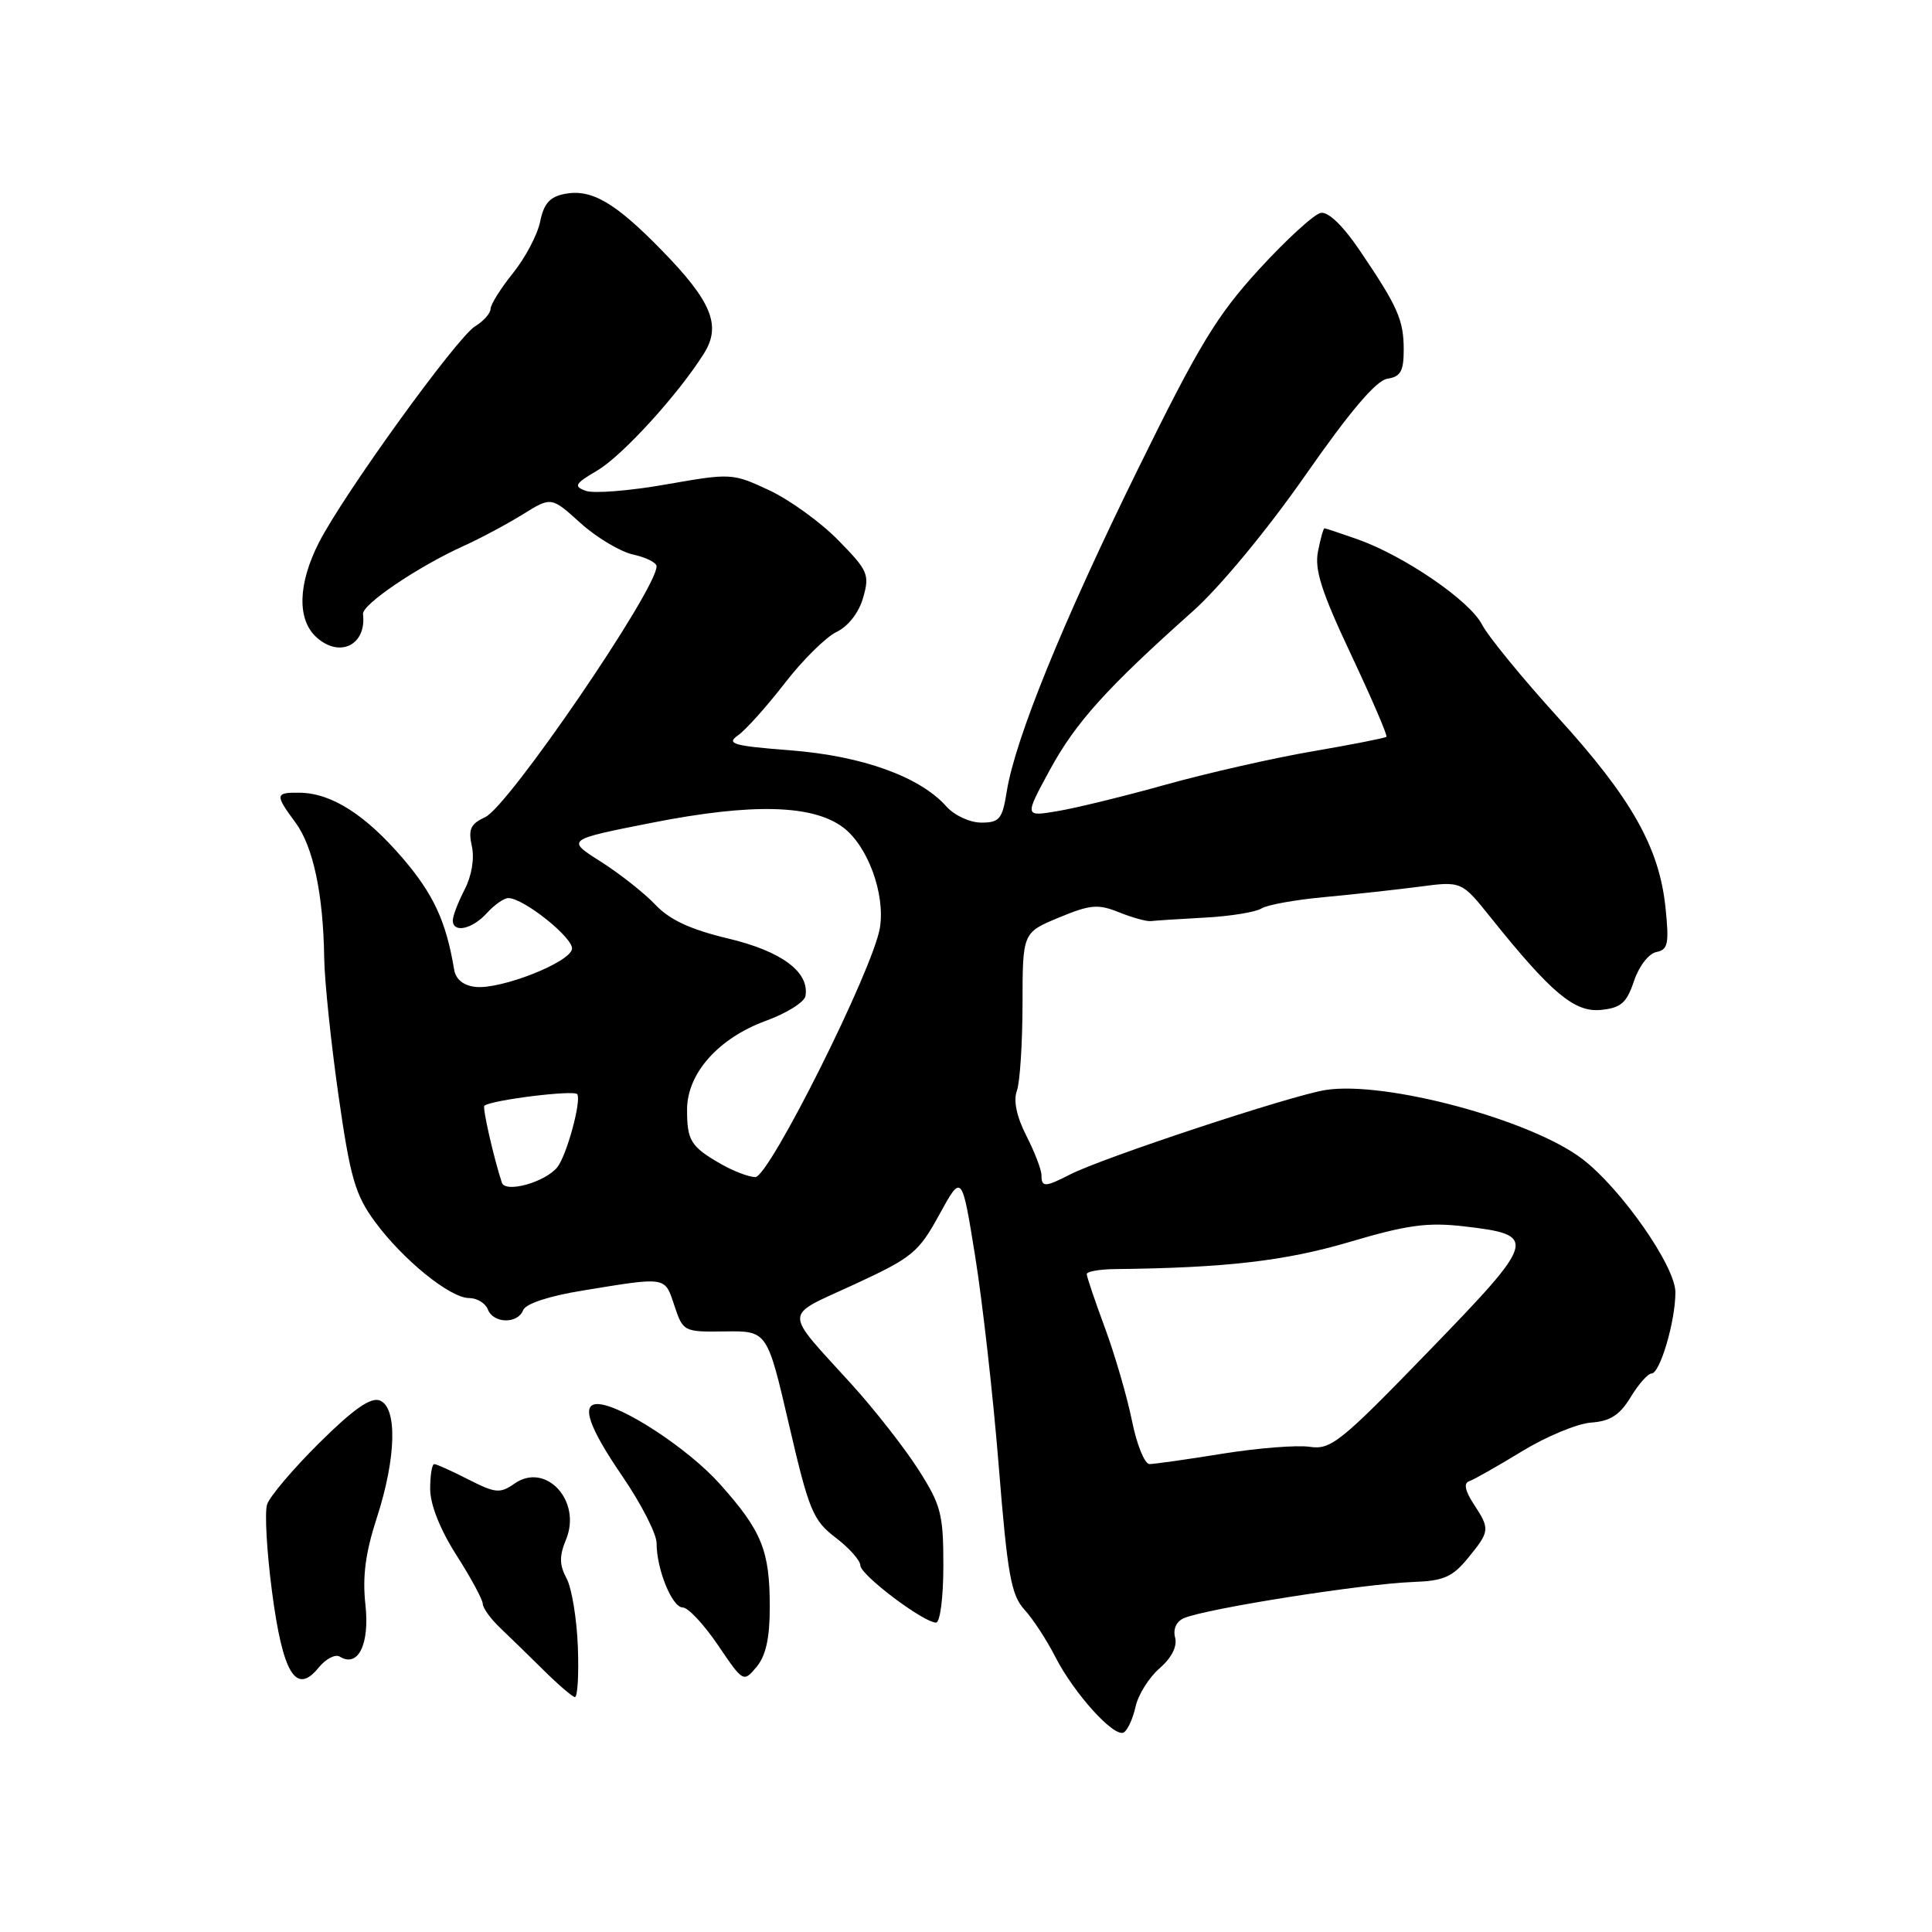 <?xml version="1.0" encoding="UTF-8" standalone="no"?>
<!DOCTYPE svg PUBLIC "-//W3C//DTD SVG 1.1//EN" "http://www.w3.org/Graphics/SVG/1.1/DTD/svg11.dtd" >
<svg xmlns="http://www.w3.org/2000/svg" xmlns:xlink="http://www.w3.org/1999/xlink" version="1.1" viewBox="0 0 256 256">
 <g >
 <path fill="currentColor"
d=" M 150.47 226.13 C 150.82 224.56 152.24 222.28 153.65 221.06 C 155.25 219.67 156.01 218.16 155.71 216.99 C 155.41 215.87 155.87 214.85 156.86 214.42 C 159.83 213.14 180.64 209.86 187.28 209.62 C 191.27 209.48 192.47 208.95 194.50 206.47 C 197.43 202.88 197.46 202.63 195.27 199.29 C 194.14 197.56 193.92 196.53 194.65 196.28 C 195.26 196.08 198.40 194.30 201.63 192.33 C 204.86 190.35 209.00 188.63 210.83 188.50 C 213.36 188.32 214.63 187.50 216.07 185.13 C 217.11 183.41 218.36 182.00 218.83 182.00 C 219.96 182.00 222.00 175.07 222.00 171.23 C 222.00 167.78 214.79 157.47 209.64 153.55 C 202.83 148.36 183.54 143.19 175.65 144.43 C 171.11 145.14 146.13 153.40 141.80 155.62 C 138.47 157.33 138.00 157.34 138.00 155.71 C 138.00 155.00 137.10 152.66 136.00 150.50 C 134.71 147.97 134.26 145.85 134.74 144.54 C 135.15 143.42 135.48 138.24 135.49 133.04 C 135.50 123.58 135.50 123.58 140.29 121.59 C 144.48 119.85 145.49 119.76 148.29 120.89 C 150.06 121.60 151.95 122.12 152.50 122.05 C 153.05 121.98 156.26 121.77 159.64 121.59 C 163.01 121.41 166.39 120.86 167.14 120.38 C 167.89 119.90 171.65 119.22 175.50 118.87 C 179.35 118.51 185.01 117.89 188.08 117.49 C 193.67 116.75 193.67 116.75 197.57 121.63 C 205.56 131.59 208.62 134.16 212.12 133.82 C 214.79 133.55 215.53 132.91 216.51 130.00 C 217.16 128.04 218.47 126.35 219.47 126.15 C 221.02 125.85 221.18 125.06 220.69 120.28 C 219.87 112.30 216.17 105.75 206.43 95.05 C 201.71 89.85 197.18 84.32 196.37 82.75 C 194.73 79.57 186.04 73.63 179.83 71.44 C 177.58 70.65 175.64 70.00 175.50 70.00 C 175.36 70.00 174.97 71.38 174.64 73.07 C 174.16 75.47 175.11 78.44 179.02 86.73 C 181.76 92.56 183.88 97.46 183.71 97.63 C 183.54 97.79 179.15 98.66 173.95 99.55 C 168.75 100.44 160.00 102.43 154.50 103.96 C 149.00 105.50 142.53 107.08 140.12 107.48 C 135.74 108.22 135.74 108.22 139.12 102.00 C 142.52 95.74 146.65 91.16 158.05 81.00 C 161.63 77.81 167.88 70.26 172.95 63.00 C 178.89 54.48 182.36 50.40 183.84 50.18 C 185.58 49.92 186.00 49.18 186.00 46.36 C 186.00 42.40 185.23 40.65 180.19 33.21 C 177.97 29.92 176.00 28.02 175.01 28.21 C 174.13 28.37 170.45 31.74 166.83 35.69 C 161.23 41.81 158.84 45.76 150.75 62.23 C 140.78 82.51 134.52 97.92 133.40 104.87 C 132.82 108.53 132.44 109.00 130.03 109.00 C 128.51 109.00 126.47 108.05 125.40 106.86 C 121.90 102.92 114.27 100.17 104.80 99.43 C 97.11 98.83 96.18 98.56 97.80 97.43 C 98.82 96.71 101.59 93.62 103.96 90.56 C 106.32 87.49 109.42 84.43 110.84 83.74 C 112.40 82.99 113.80 81.19 114.37 79.20 C 115.25 76.13 115.02 75.60 111.08 71.59 C 108.76 69.21 104.63 66.23 101.92 64.96 C 97.06 62.69 96.87 62.68 88.25 64.19 C 83.44 65.04 78.65 65.42 77.62 65.04 C 75.97 64.44 76.16 64.10 79.15 62.34 C 82.49 60.37 89.93 52.20 93.30 46.80 C 95.60 43.12 94.29 39.93 87.69 33.17 C 81.52 26.84 78.38 25.01 74.84 25.69 C 72.86 26.07 72.06 26.97 71.58 29.33 C 71.24 31.06 69.62 34.14 67.98 36.18 C 66.34 38.22 65.00 40.36 65.00 40.93 C 65.00 41.51 64.08 42.55 62.95 43.24 C 60.52 44.73 45.47 65.57 42.25 71.91 C 39.47 77.38 39.35 82.10 41.93 84.44 C 45.02 87.24 48.59 85.46 48.10 81.37 C 47.95 80.10 55.38 75.08 61.50 72.31 C 63.71 71.31 67.20 69.44 69.28 68.15 C 73.05 65.81 73.05 65.81 76.91 69.30 C 79.04 71.22 82.18 73.10 83.89 73.48 C 85.60 73.85 87.00 74.55 87.00 75.04 C 87.00 78.14 67.37 106.87 64.30 108.27 C 62.36 109.16 62.03 109.87 62.52 112.11 C 62.89 113.76 62.50 116.06 61.56 117.88 C 60.70 119.54 60.00 121.37 60.00 121.95 C 60.00 123.68 62.56 123.14 64.50 121.00 C 65.50 119.90 66.78 119.00 67.35 119.00 C 69.40 119.00 76.08 124.36 75.79 125.77 C 75.42 127.58 66.34 131.13 63.01 130.77 C 61.42 130.60 60.40 129.78 60.18 128.50 C 59.12 122.12 57.47 118.54 53.43 113.80 C 48.45 107.98 43.97 105.11 39.75 105.04 C 36.44 104.99 36.40 105.27 39.15 108.99 C 41.50 112.17 42.84 118.47 42.96 127.00 C 43.01 130.03 43.86 138.19 44.85 145.14 C 46.41 156.07 47.07 158.32 49.67 161.87 C 53.40 166.94 59.64 172.00 62.17 172.00 C 63.21 172.00 64.32 172.68 64.64 173.50 C 65.36 175.39 68.61 175.46 69.32 173.60 C 69.65 172.75 72.74 171.73 77.18 171.01 C 88.42 169.17 88.06 169.11 89.36 173.00 C 90.51 176.46 90.60 176.50 96.09 176.42 C 101.66 176.35 101.66 176.35 104.55 188.79 C 107.19 200.16 107.72 201.45 110.72 203.74 C 112.52 205.11 114.00 206.77 114.00 207.43 C 114.00 208.68 122.37 215.00 124.03 215.00 C 124.57 215.00 125.00 211.67 125.00 207.45 C 125.00 200.60 124.69 199.42 121.66 194.68 C 119.82 191.81 115.87 186.77 112.89 183.48 C 103.70 173.35 103.67 174.60 113.16 170.21 C 120.89 166.64 121.72 165.96 124.47 160.93 C 127.45 155.50 127.45 155.50 129.22 166.50 C 130.19 172.55 131.60 185.04 132.34 194.27 C 133.49 208.62 133.98 211.35 135.73 213.27 C 136.85 214.49 138.69 217.30 139.81 219.50 C 142.32 224.42 147.67 230.32 148.92 229.55 C 149.43 229.23 150.13 227.69 150.47 226.13 Z  M 76.57 218.23 C 76.43 214.51 75.76 210.41 75.07 209.14 C 74.11 207.34 74.10 206.18 75.00 204.00 C 77.12 198.89 72.33 193.68 68.18 196.58 C 66.27 197.92 65.66 197.87 62.07 196.04 C 59.88 194.92 57.84 194.00 57.54 194.00 C 57.24 194.00 57.00 195.48 57.00 197.30 C 57.00 199.35 58.31 202.66 60.47 206.05 C 62.39 209.05 63.96 211.96 63.97 212.52 C 63.99 213.08 65.01 214.50 66.25 215.68 C 67.49 216.86 70.08 219.38 72.00 221.28 C 73.92 223.19 75.80 224.80 76.16 224.87 C 76.53 224.94 76.71 221.95 76.57 218.23 Z  M 45.02 219.51 C 47.45 221.02 49.00 217.88 48.42 212.63 C 48.01 208.91 48.42 205.75 49.93 201.12 C 52.51 193.16 52.68 186.48 50.32 185.57 C 49.12 185.11 46.82 186.72 42.31 191.19 C 38.84 194.63 35.72 198.31 35.39 199.35 C 35.05 200.40 35.35 205.59 36.04 210.88 C 37.47 221.80 39.23 224.66 42.22 220.97 C 43.17 219.80 44.43 219.15 45.02 219.51 Z  M 102.00 212.95 C 102.00 205.44 100.95 202.86 95.37 196.62 C 91.21 191.97 82.37 186.16 79.25 186.05 C 76.93 185.96 77.98 189.06 82.50 195.66 C 84.97 199.28 87.00 203.24 87.00 204.47 C 87.00 207.95 89.06 213.00 90.47 213.00 C 91.18 213.00 93.27 215.24 95.13 217.98 C 98.48 222.93 98.51 222.95 100.25 220.87 C 101.48 219.40 102.00 217.04 102.00 212.95 Z  M 149.99 188.25 C 149.35 185.09 147.74 179.56 146.42 175.98 C 145.09 172.39 144.00 169.17 144.00 168.83 C 144.00 168.48 145.69 168.18 147.75 168.16 C 162.40 168.00 170.27 167.09 178.81 164.57 C 186.47 162.30 189.16 161.94 194.01 162.50 C 203.83 163.64 203.67 164.22 189.35 179.00 C 177.62 191.11 176.35 192.13 173.55 191.71 C 171.87 191.46 166.68 191.87 162.00 192.62 C 157.32 193.38 152.97 193.99 152.32 194.00 C 151.67 194.00 150.62 191.41 149.99 188.25 Z  M 66.50 156.71 C 65.45 153.54 63.90 146.77 64.18 146.52 C 65.05 145.76 76.12 144.39 76.49 144.99 C 77.06 145.90 75.07 153.16 73.84 154.67 C 72.22 156.66 66.97 158.12 66.50 156.71 Z  M 95.50 154.22 C 91.53 151.94 91.03 151.13 91.04 147.00 C 91.06 142.21 95.20 137.56 101.49 135.26 C 104.24 134.26 106.60 132.78 106.73 131.97 C 107.27 128.80 103.58 126.05 96.50 124.36 C 91.50 123.17 88.74 121.89 86.84 119.88 C 85.37 118.33 82.11 115.76 79.59 114.16 C 75.01 111.26 75.01 111.26 86.48 109.00 C 99.66 106.41 107.67 106.61 111.71 109.63 C 114.96 112.06 117.30 118.39 116.60 122.89 C 115.77 128.28 101.92 156.00 100.08 155.97 C 99.21 155.96 97.15 155.17 95.50 154.22 Z "/>
</g>
</svg>